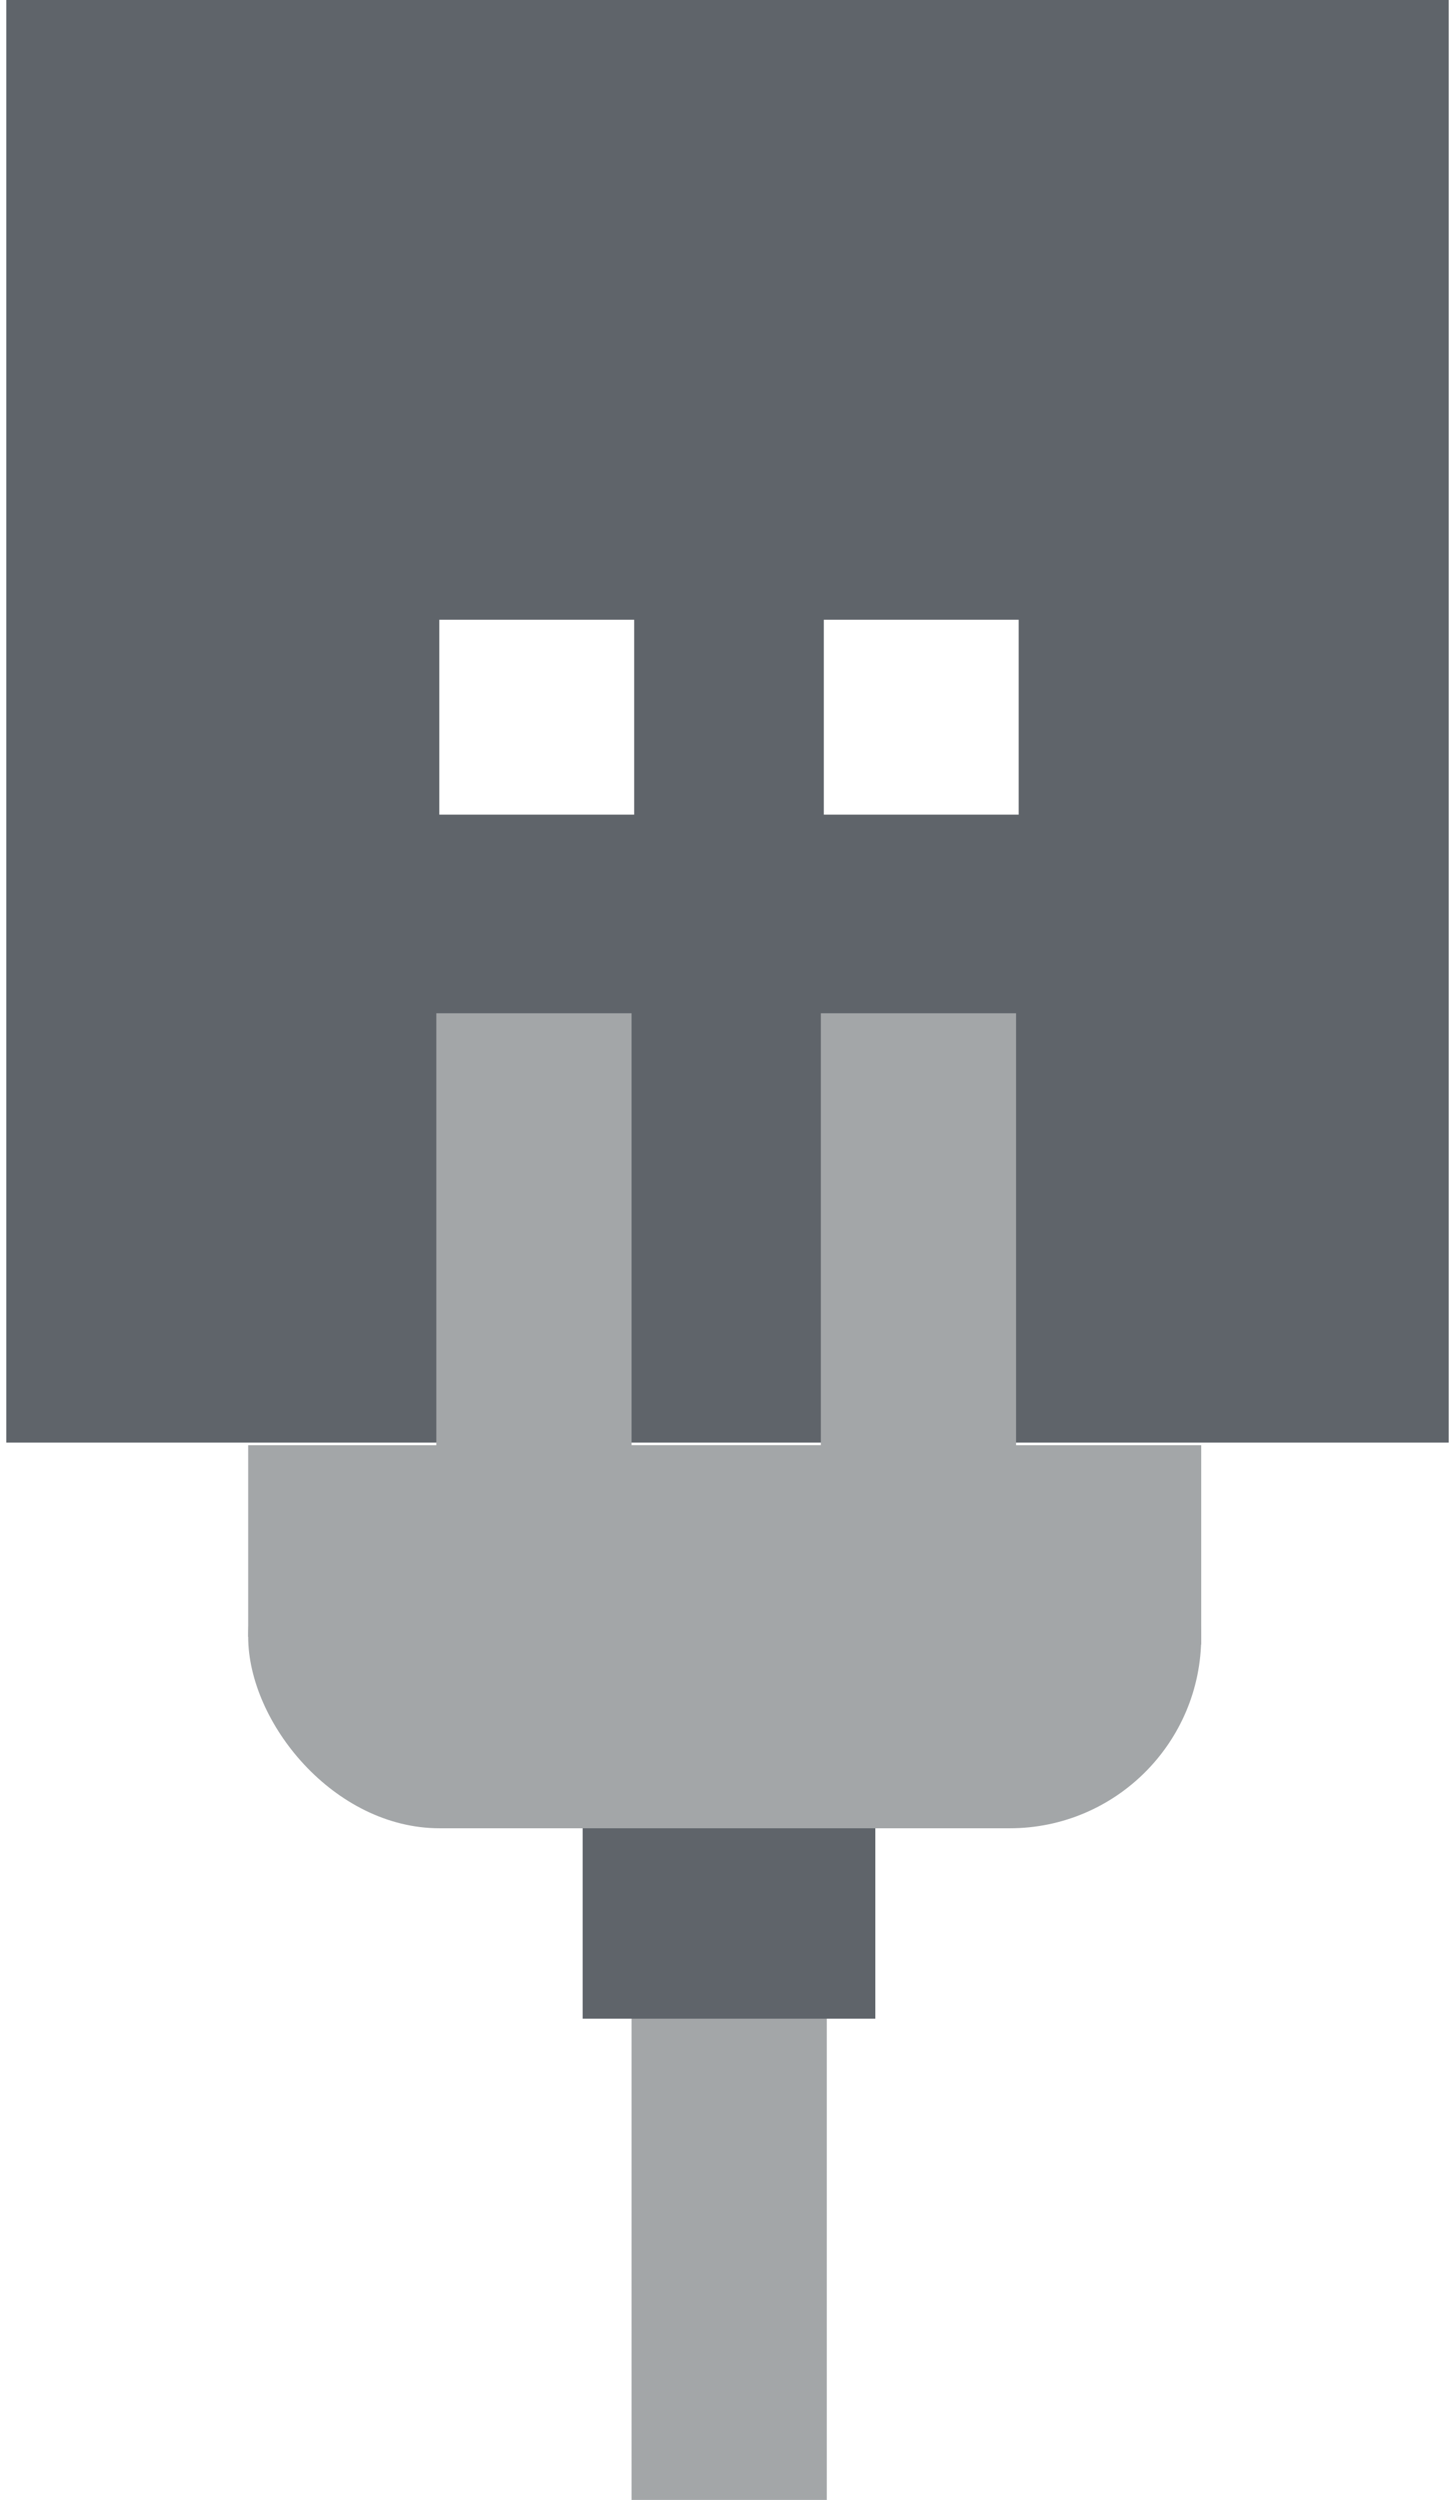 <svg xmlns="http://www.w3.org/2000/svg" viewBox="0 0 38.64 66.96" width="39" height="67"><defs><style>.cls-1{fill:#5f646a;}.cls-2{fill:#a3a6a8;}</style></defs><path class="cls-1" d="M0,0V38.64H38.64V0ZM16.82,21.82H11.6V16.6h5.22Zm10.3,0H21.9V16.6h5.22Z"/><rect class="cls-2" x="6.48" y="38.71" width="25.53" height="10.26" rx="5.13"/><rect class="cls-2" x="11.52" y="27.14" width="5.23" height="12.22"/><rect class="cls-2" x="16.75" y="46.25" width="5.23" height="20.72"/><rect class="cls-2" x="21.82" y="27.14" width="5.23" height="12.22"/><polygon class="cls-2" points="14.13 45.34 6.48 43.84 6.48 38.71 32.01 38.71 32.01 44.05 18.98 46.4 14.13 45.34"/><rect class="cls-1" x="15.44" y="48.97" width="7.84" height="5.1"/></svg>